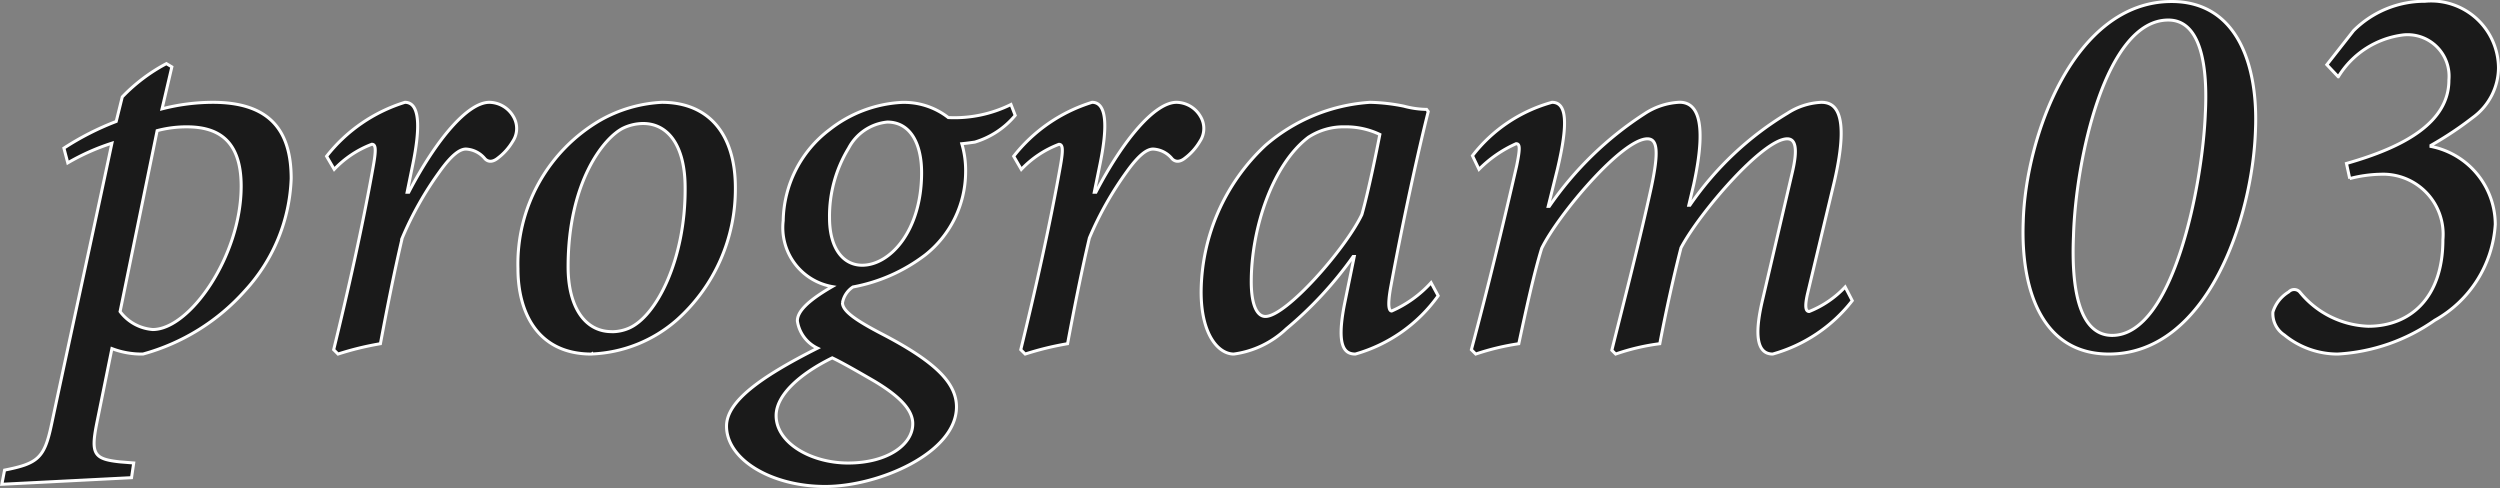 <svg xmlns="http://www.w3.org/2000/svg" width="82.587" height="16.12" viewBox="0 0 82.587 16.12">
  <rect x="0" y="0" width="82.587" height="16.12" fill="#808080" stroke="none"/>
  <path id="パス_130477" data-name="パス 130477" d="M4.41-9.27l-.18-.108a5.749,5.749,0,0,0-1.458,1.1l-.2.81a9.175,9.175,0,0,0-1.728.882L.972-6.1A7.366,7.366,0,0,1,2.43-6.75C1.782-3.69,1.1-.576.432,2.556.2,3.654-.018,3.834-1.116,4.05l-.09.468L3.078,4.3l.072-.486L2.718,3.78c-.882-.09-.99-.252-.792-1.26L2.43.036a2.746,2.746,0,0,0,1.026.18A6.987,6.987,0,0,0,6.822-1.872,5.768,5.768,0,0,0,8.352-5.58c0-1.62-.738-2.52-2.592-2.52a6.783,6.783,0,0,0-1.674.216ZM3.924-7.164A3.8,3.8,0,0,1,4.9-7.29c.99,0,1.8.4,1.8,1.962C6.7-3.024,5-.594,3.78-.594A1.486,1.486,0,0,1,2.7-1.188Zm5.85,1.278a3.337,3.337,0,0,1,1.242-.828c.144,0,.144.2.036.792C10.71-4,10.224-1.836,9.756.072L9.9.216a9.963,9.963,0,0,1,1.4-.342c.216-1.152.45-2.34.72-3.492a11.1,11.1,0,0,1,1.242-2.2c.4-.558.666-.738.864-.738a.867.867,0,0,1,.63.324c.108.108.252.108.414-.018a1.914,1.914,0,0,0,.5-.558.767.767,0,0,0,.018-.828A.931.931,0,0,0,14.9-8.1c-.72,0-1.764,1.242-2.664,2.97h-.054l.18-.882c.27-1.3.234-2.088-.252-2.088A5.263,5.263,0,0,0,9.522-6.318Zm8.5,6.1A4.535,4.535,0,0,0,21.1-.918a5.793,5.793,0,0,0,1.926-4.356c0-1.782-.882-2.826-2.43-2.826a4.579,4.579,0,0,0-2.034.594,5.484,5.484,0,0,0-2.718,4.9C15.84-1.17,16.488.216,18.27.216Zm.666-.738c-.882,0-1.44-.81-1.44-2.142,0-2.808,1.188-4.284,1.836-4.59A1.553,1.553,0,0,1,19.98-7.4c.792,0,1.386.684,1.386,2.124.018,2.358-.954,4.266-1.872,4.644A1.4,1.4,0,0,1,18.936-.522ZM32.13-8.028a4.2,4.2,0,0,1-2.07.432,2.372,2.372,0,0,0-1.566-.5,4.214,4.214,0,0,0-2.358.9,3.847,3.847,0,0,0-1.53,3.006,1.978,1.978,0,0,0,1.62,2.178c-.864.5-1.152.846-1.152,1.134a1.19,1.19,0,0,0,.666.9c-1.926.972-2.988,1.764-3.006,2.556C22.716,3.69,24.21,4.59,25.992,4.59S30.33,3.474,30.33,1.962c0-.792-.7-1.494-2.466-2.412-.864-.45-1.3-.756-1.3-1.026A.789.789,0,0,1,26.91-2,5.608,5.608,0,0,0,29.3-3.06a3.512,3.512,0,0,0,1.332-2.718,3.124,3.124,0,0,0-.126-.954c.18-.018.306-.036.432-.054a2.778,2.778,0,0,0,1.332-.882Zm-4.914,5.31c-.63,0-1.08-.558-1.08-1.566a4.309,4.309,0,0,1,.63-2.3,1.622,1.622,0,0,1,1.278-.864c.756,0,1.134.7,1.134,1.674C29.178-3.852,28.134-2.718,27.216-2.718Zm-.468,6.534c-1.224,0-2.376-.666-2.376-1.566,0-.666.756-1.368,1.854-1.908.306.144.81.432,1.4.774.81.486,1.26.936,1.26,1.4C28.89,3.2,28.062,3.816,26.748,3.816Zm5.724-9.7a3.337,3.337,0,0,1,1.242-.828c.144,0,.144.2.036.792C33.408-4,32.922-1.836,32.454.072L32.6.216A9.963,9.963,0,0,1,34-.126c.216-1.152.45-2.34.72-3.492a11.1,11.1,0,0,1,1.242-2.2c.4-.558.666-.738.864-.738a.867.867,0,0,1,.63.324c.108.108.252.108.414-.018a1.914,1.914,0,0,0,.5-.558.767.767,0,0,0,.018-.828A.931.931,0,0,0,37.6-8.1c-.72,0-1.764,1.242-2.664,2.97h-.054l.18-.882c.27-1.3.234-2.088-.252-2.088A5.263,5.263,0,0,0,32.22-6.318ZM46.008-2.142a3.839,3.839,0,0,1-1.3.936c-.09,0-.144-.162-.036-.774.414-2.25.936-4.608,1.242-5.814l-.054-.072a3.055,3.055,0,0,1-.756-.108A6.236,6.236,0,0,0,43.992-8.1a5.861,5.861,0,0,0-3.456,1.422,6.687,6.687,0,0,0-2.124,4.842c0,1.422.576,2.052,1.08,2.052A3.116,3.116,0,0,0,41.22-.612a12.532,12.532,0,0,0,2.214-2.394h.036l-.324,1.584c-.27,1.386,0,1.638.36,1.638A5.046,5.046,0,0,0,46.242-1.71ZM40.536-1.026c-.27,0-.468-.36-.468-1.152,0-1.746.7-3.87,1.89-4.77a2.119,2.119,0,0,1,1.206-.342,2.6,2.6,0,0,1,1.152.252c-.108.558-.378,1.89-.594,2.646C43.182-3.258,41.22-1.026,40.536-1.026ZM59.688-2a3.306,3.306,0,0,1-1.188.81c-.108,0-.162-.126-.054-.594l.882-3.69C59.886-7.884,59.292-8.1,58.9-8.1a2.228,2.228,0,0,0-1.116.36A10.432,10.432,0,0,0,54.558-4.7h-.036l.162-.684c.5-2.3.018-2.718-.468-2.718a2.281,2.281,0,0,0-1.152.378,11.2,11.2,0,0,0-3.15,3.06h-.036L50.184-5.9c.36-1.53.306-2.2-.18-2.2a4.994,4.994,0,0,0-2.628,1.764l.216.45a4.009,4.009,0,0,1,1.224-.846c.126,0,.144.126.018.738C48.366-3.96,47.88-1.944,47.34.072l.144.144a8.221,8.221,0,0,1,1.422-.342c.234-1.1.5-2.322.756-3.15.558-1.134,2.664-3.618,3.492-3.618.342,0,.378.432.126,1.62-.378,1.728-.846,3.546-1.3,5.364l.126.126a7.251,7.251,0,0,1,1.458-.342c.2-1.062.468-2.268.7-3.168.63-1.188,2.718-3.6,3.51-3.6.27,0,.36.306.162,1.134L56.97-1.62c-.324,1.332-.144,1.836.324,1.836a5.059,5.059,0,0,0,2.628-1.764ZM70.47-11.43c-3.222,0-4.824,4.464-4.9,7.272C65.484-1.89,66.2.216,68.4.216c3.258,0,4.752-4.518,4.842-7.4C73.332-9.288,72.666-11.43,70.47-11.43Zm-.108.612c1.116,0,1.3,1.62,1.224,3.078C71.5-5.436,70.542-.4,68.508-.4c-1.116,0-1.35-1.62-1.278-3.276C67.3-6.21,68.292-10.818,70.362-10.818ZM75.6-9.342l.378.4a2.932,2.932,0,0,1,2.16-1.386,1.372,1.372,0,0,1,1.494,1.494c0,1.4-1.476,2.214-3.384,2.754l.108.5a4.351,4.351,0,0,1,1.026-.144,1.984,1.984,0,0,1,2.052,2.16c0,1.944-1.1,2.862-2.466,2.862a3.05,3.05,0,0,1-2.25-1.116.247.247,0,0,0-.378-.018,1.184,1.184,0,0,0-.522.666.84.84,0,0,0,.378.756,2.779,2.779,0,0,0,1.764.63A6.182,6.182,0,0,0,79.164-.9a3.906,3.906,0,0,0,2-3.168,2.635,2.635,0,0,0-2.124-2.574v-.036A11.548,11.548,0,0,0,80.424-7.6a2.051,2.051,0,0,0,.846-1.638,2.225,2.225,0,0,0-2.43-2.2,3.322,3.322,0,0,0-2.358.972Z" transform="translate(1.267 11.48)" fill="#1a1a1a" stroke="#fff" stroke-width="0.1"/>
</svg>
